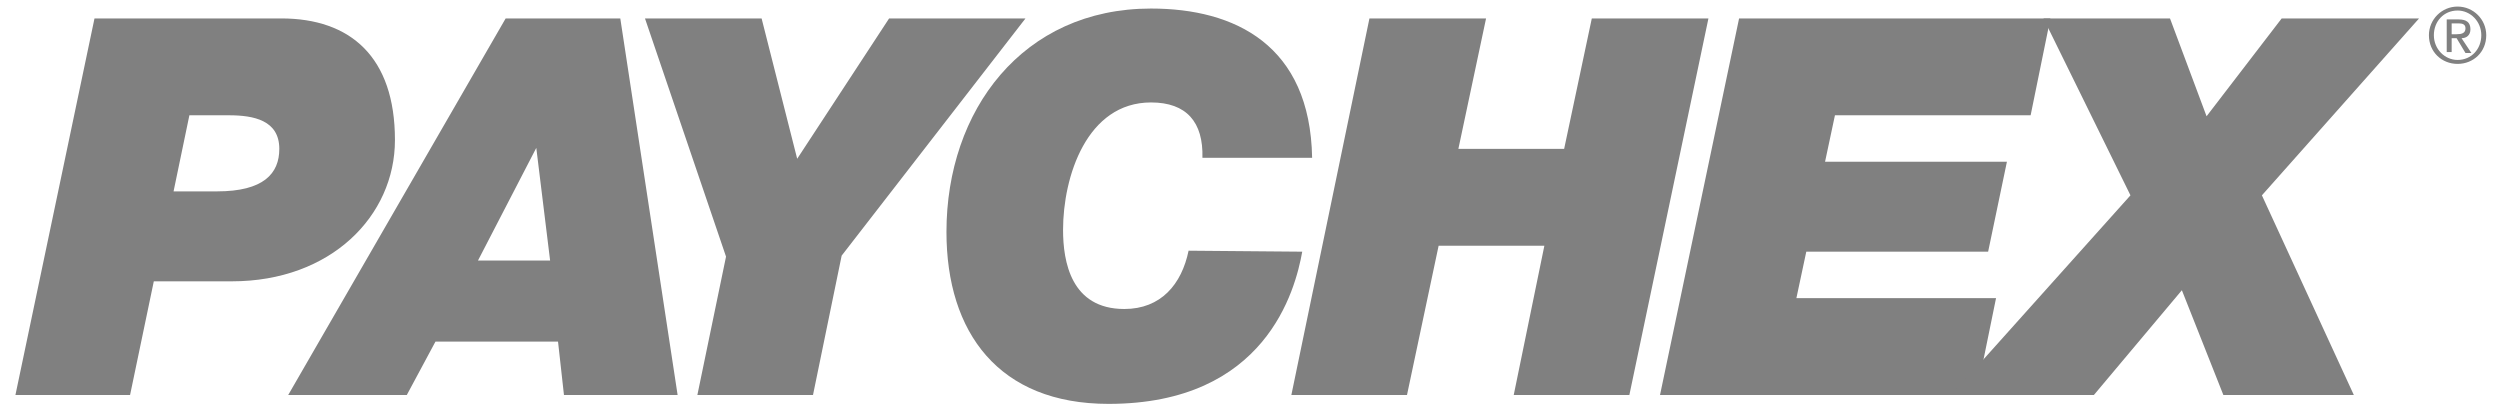 <svg width="134" height="22" viewBox="0 0 134 22" fill="none" xmlns="http://www.w3.org/2000/svg">
<path d="M10.151 6.179H12.27C13.594 6.179 14.971 6.444 14.971 7.98C14.971 9.305 14.124 10.258 11.634 10.258H9.303L10.151 6.179ZM0.827 21.171H6.972L8.244 15.079H12.428C17.726 15.079 21.169 11.583 21.169 7.504C21.169 3.054 18.785 0.988 15.077 0.988H5.065L0.827 21.171Z" fill="#808080"/>
<path d="M28.745 7.927L29.486 13.966H25.619L28.745 7.927ZM15.448 21.171H21.805L23.341 18.31H29.91L30.228 21.171H36.32L33.248 0.988H27.103L15.448 21.171Z" fill="#808080"/>
<path d="M38.915 13.755L34.571 0.988H40.822L42.729 8.51L47.656 0.988H54.966L45.113 13.702L43.577 21.171H37.379L38.915 13.755Z" fill="#808080"/>
<path d="M69.8 13.49C69.43 15.556 67.84 21.648 59.417 21.648C53.537 21.648 50.73 17.834 50.73 12.43C50.73 5.914 54.809 0.458 61.695 0.458C66.198 0.458 70.224 2.418 70.33 8.457H64.45C64.503 6.55 63.602 5.491 61.695 5.491C58.252 5.491 56.98 9.464 56.98 12.324C56.98 14.02 57.404 16.562 60.265 16.562C62.225 16.562 63.337 15.238 63.708 13.437L69.8 13.49Z" fill="#808080"/>
<path d="M73.402 0.988H79.653L78.169 7.98H83.838L85.321 0.988H91.572L87.334 21.171H81.136L82.778 13.172H77.11L75.415 21.171H69.217L73.402 0.988Z" fill="#808080"/>
<path d="M93.215 0.988H109.901L108.842 6.179H98.353L97.823 8.669H107.571L106.564 13.49H96.817L96.287 15.979H106.988L105.928 21.171H88.977L93.215 0.988Z" fill="#808080"/>
<path d="M114.193 10.47L109.531 0.988H116.312L118.272 6.232L122.298 0.988H129.661L121.238 10.47L126.165 21.171H119.172L116.948 15.556L112.233 21.171H104.604L114.193 10.47Z" fill="#808080"/>
<path d="M130.455 1.888C130.455 1.147 130.985 0.564 131.727 0.564C132.415 0.564 132.998 1.147 132.998 1.888C132.998 2.63 132.468 3.213 131.727 3.213C131.038 3.213 130.455 2.63 130.455 1.888ZM130.19 1.888C130.19 2.789 130.879 3.425 131.727 3.425C132.574 3.425 133.263 2.789 133.263 1.888C133.263 1.041 132.574 0.352 131.727 0.352C130.879 0.352 130.19 1.041 130.19 1.888ZM131.144 2.789H131.409V2.047H131.674L132.15 2.842H132.468L131.939 2.047C132.203 2.047 132.415 1.888 132.415 1.57C132.415 1.2 132.203 1.041 131.78 1.041H131.144V2.789ZM131.409 1.253H131.78C131.992 1.253 132.15 1.306 132.15 1.517C132.15 1.782 131.939 1.835 131.674 1.835H131.409V1.253Z" fill="#808080"/>
</svg>
